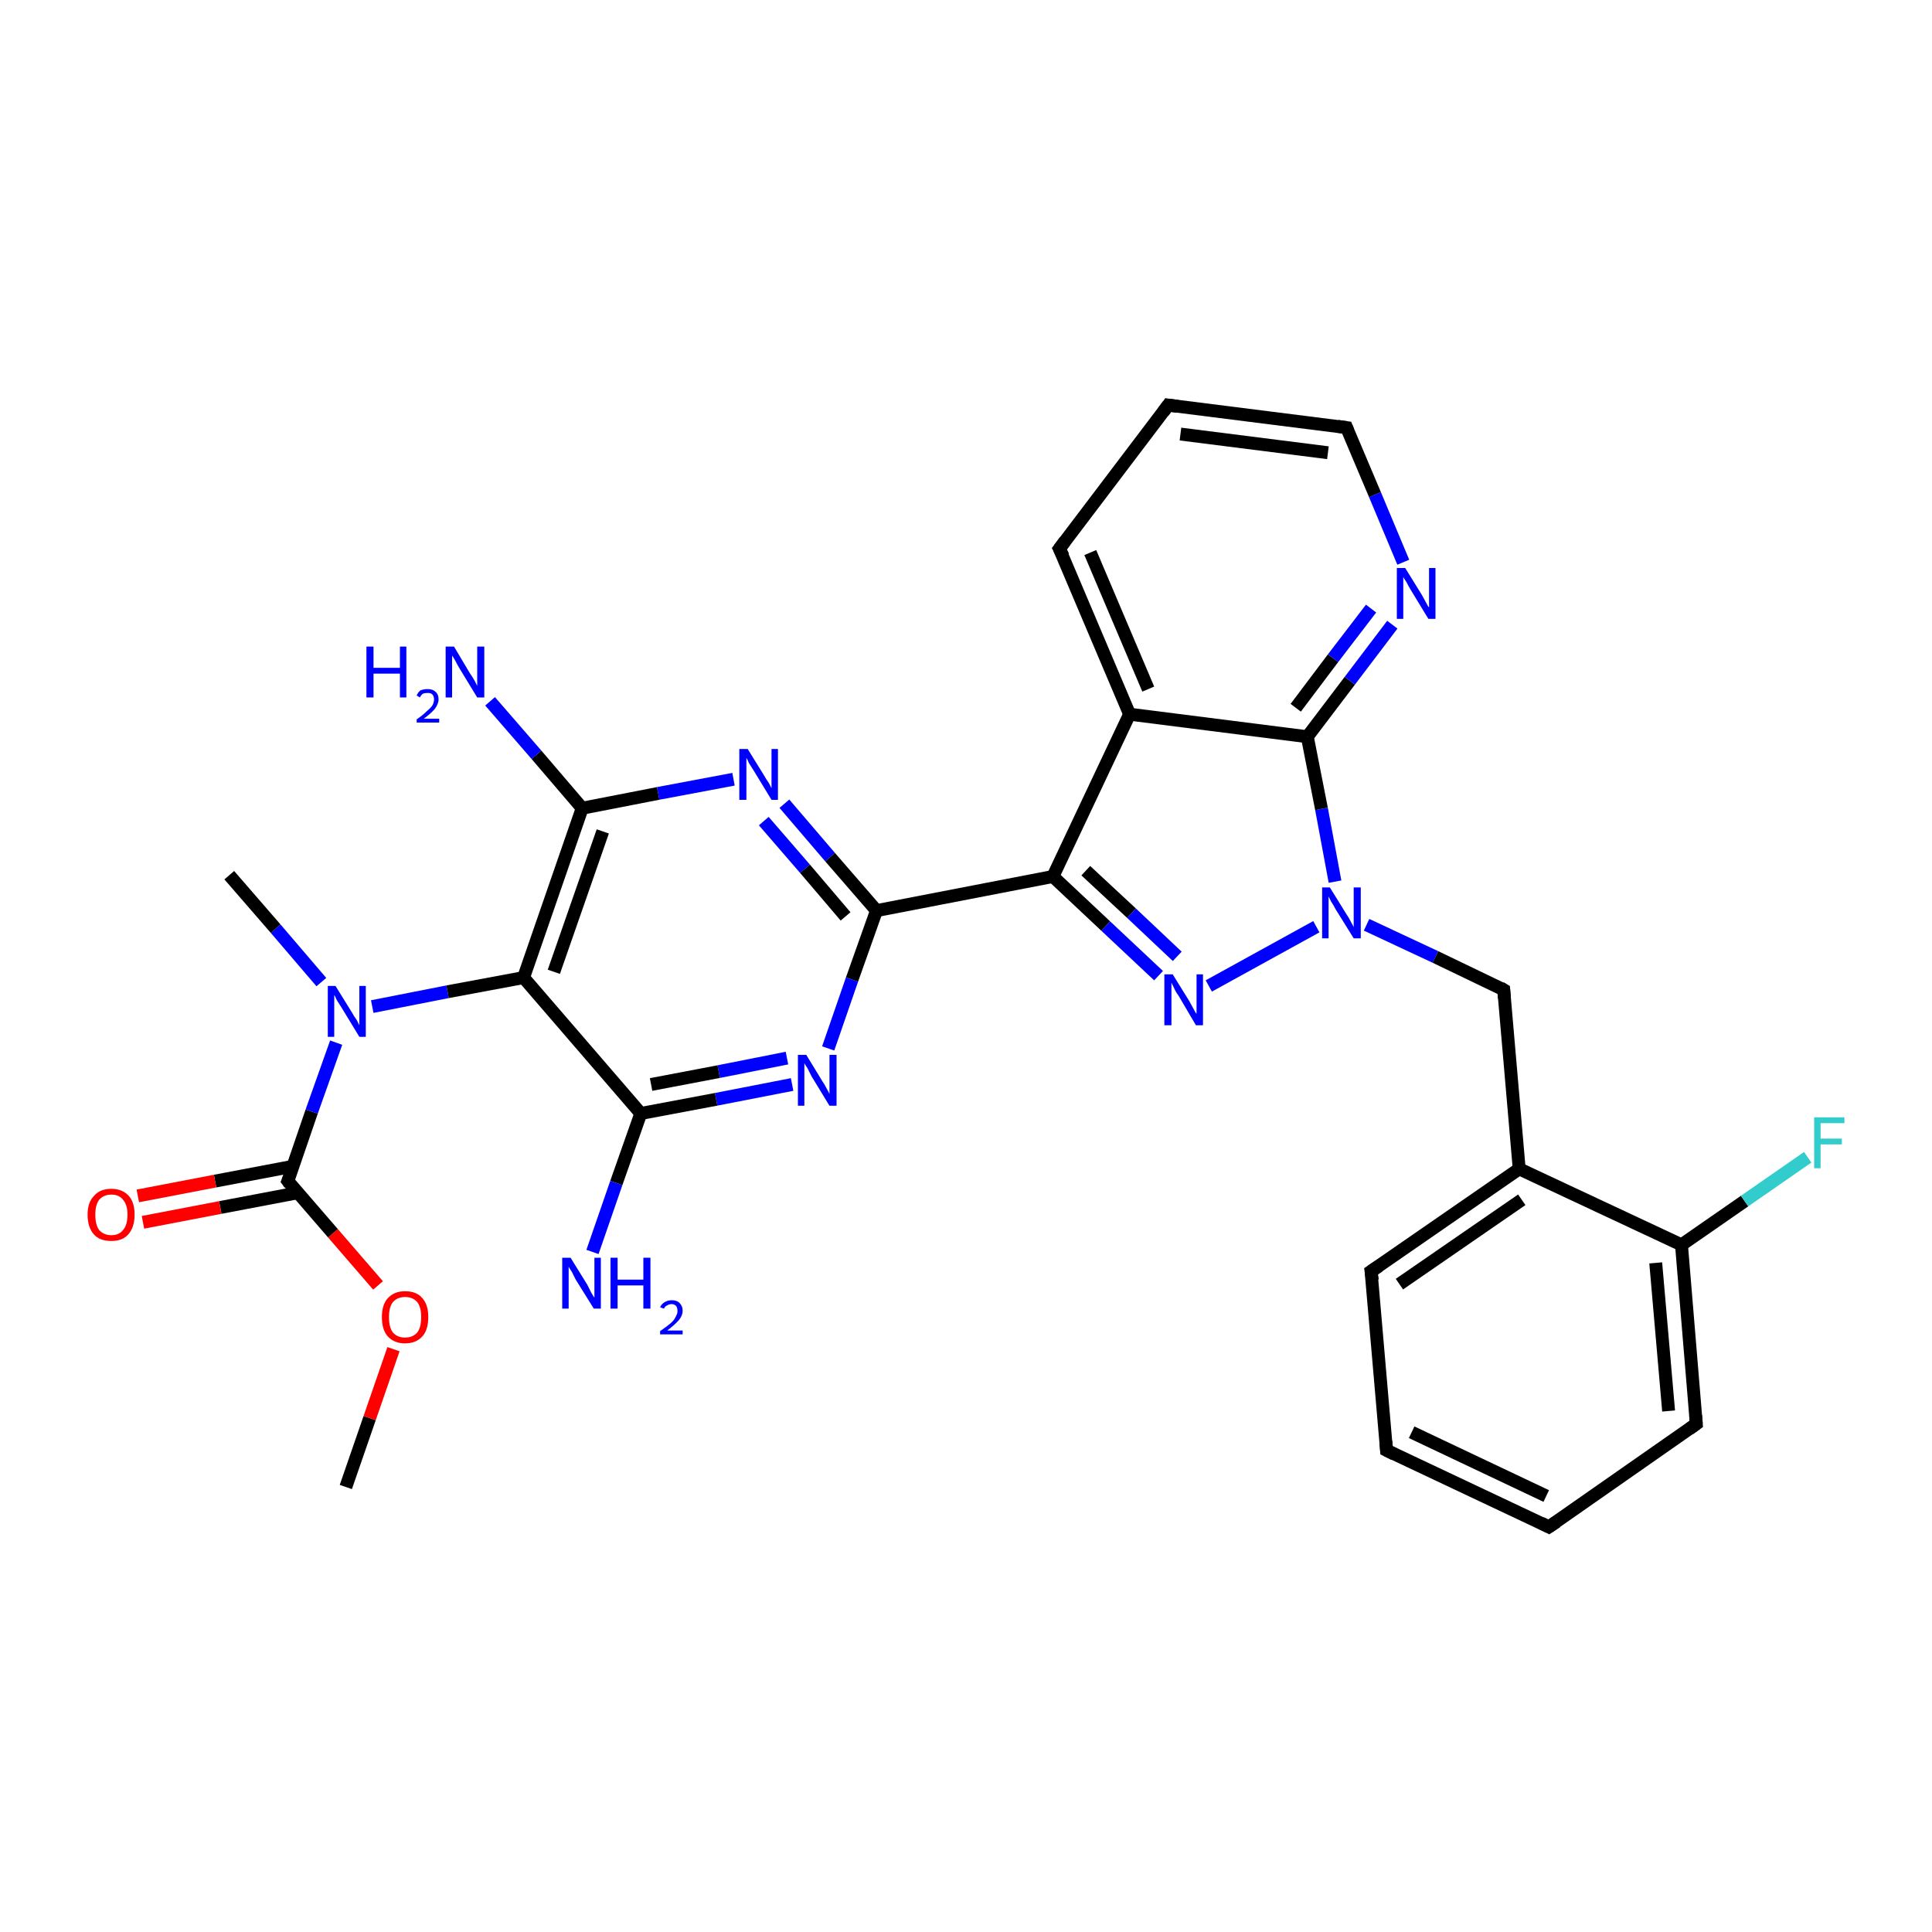 <?xml version='1.0' encoding='iso-8859-1'?>
<svg version='1.1' baseProfile='full'
              xmlns='http://www.w3.org/2000/svg'
                      xmlns:rdkit='http://www.rdkit.org/xml'
                      xmlns:xlink='http://www.w3.org/1999/xlink'
                  xml:space='preserve'
width='300px' height='300px' viewBox='0 0 300 300'>
<!-- END OF HEADER -->
<rect style='opacity:1.0;fill:#FFFFFF;stroke:none' width='300.0' height='300.0' x='0.0' y='0.0'> </rect>
<path class='bond-0 atom-0 atom-1' d='M 53.7,230.9 L 57.4,220.2' style='fill:none;fill-rule:evenodd;stroke:#000000;stroke-width:2.0px;stroke-linecap:butt;stroke-linejoin:miter;stroke-opacity:1' />
<path class='bond-0 atom-0 atom-1' d='M 57.4,220.2 L 61.1,209.5' style='fill:none;fill-rule:evenodd;stroke:#FF0000;stroke-width:2.0px;stroke-linecap:butt;stroke-linejoin:miter;stroke-opacity:1' />
<path class='bond-1 atom-1 atom-2' d='M 58.7,199.6 L 51.7,191.5' style='fill:none;fill-rule:evenodd;stroke:#FF0000;stroke-width:2.0px;stroke-linecap:butt;stroke-linejoin:miter;stroke-opacity:1' />
<path class='bond-1 atom-1 atom-2' d='M 51.7,191.5 L 44.7,183.4' style='fill:none;fill-rule:evenodd;stroke:#000000;stroke-width:2.0px;stroke-linecap:butt;stroke-linejoin:miter;stroke-opacity:1' />
<path class='bond-2 atom-2 atom-3' d='M 45.5,181.1 L 33.4,183.4' style='fill:none;fill-rule:evenodd;stroke:#000000;stroke-width:2.0px;stroke-linecap:butt;stroke-linejoin:miter;stroke-opacity:1' />
<path class='bond-2 atom-2 atom-3' d='M 33.4,183.4 L 21.4,185.7' style='fill:none;fill-rule:evenodd;stroke:#FF0000;stroke-width:2.0px;stroke-linecap:butt;stroke-linejoin:miter;stroke-opacity:1' />
<path class='bond-2 atom-2 atom-3' d='M 46.3,185.2 L 34.2,187.5' style='fill:none;fill-rule:evenodd;stroke:#000000;stroke-width:2.0px;stroke-linecap:butt;stroke-linejoin:miter;stroke-opacity:1' />
<path class='bond-2 atom-2 atom-3' d='M 34.2,187.5 L 22.2,189.8' style='fill:none;fill-rule:evenodd;stroke:#FF0000;stroke-width:2.0px;stroke-linecap:butt;stroke-linejoin:miter;stroke-opacity:1' />
<path class='bond-3 atom-2 atom-4' d='M 44.7,183.4 L 48.4,172.6' style='fill:none;fill-rule:evenodd;stroke:#000000;stroke-width:2.0px;stroke-linecap:butt;stroke-linejoin:miter;stroke-opacity:1' />
<path class='bond-3 atom-2 atom-4' d='M 48.4,172.6 L 52.2,161.9' style='fill:none;fill-rule:evenodd;stroke:#0000FF;stroke-width:2.0px;stroke-linecap:butt;stroke-linejoin:miter;stroke-opacity:1' />
<path class='bond-4 atom-4 atom-5' d='M 49.9,152.5 L 42.8,144.2' style='fill:none;fill-rule:evenodd;stroke:#0000FF;stroke-width:2.0px;stroke-linecap:butt;stroke-linejoin:miter;stroke-opacity:1' />
<path class='bond-4 atom-4 atom-5' d='M 42.8,144.2 L 35.6,135.9' style='fill:none;fill-rule:evenodd;stroke:#000000;stroke-width:2.0px;stroke-linecap:butt;stroke-linejoin:miter;stroke-opacity:1' />
<path class='bond-5 atom-4 atom-6' d='M 57.8,156.3 L 69.5,154.0' style='fill:none;fill-rule:evenodd;stroke:#0000FF;stroke-width:2.0px;stroke-linecap:butt;stroke-linejoin:miter;stroke-opacity:1' />
<path class='bond-5 atom-4 atom-6' d='M 69.5,154.0 L 81.3,151.8' style='fill:none;fill-rule:evenodd;stroke:#000000;stroke-width:2.0px;stroke-linecap:butt;stroke-linejoin:miter;stroke-opacity:1' />
<path class='bond-6 atom-6 atom-7' d='M 81.3,151.8 L 90.4,125.5' style='fill:none;fill-rule:evenodd;stroke:#000000;stroke-width:2.0px;stroke-linecap:butt;stroke-linejoin:miter;stroke-opacity:1' />
<path class='bond-6 atom-6 atom-7' d='M 86.0,150.9 L 93.6,129.1' style='fill:none;fill-rule:evenodd;stroke:#000000;stroke-width:2.0px;stroke-linecap:butt;stroke-linejoin:miter;stroke-opacity:1' />
<path class='bond-7 atom-7 atom-8' d='M 90.4,125.5 L 83.3,117.2' style='fill:none;fill-rule:evenodd;stroke:#000000;stroke-width:2.0px;stroke-linecap:butt;stroke-linejoin:miter;stroke-opacity:1' />
<path class='bond-7 atom-7 atom-8' d='M 83.3,117.2 L 76.1,108.9' style='fill:none;fill-rule:evenodd;stroke:#0000FF;stroke-width:2.0px;stroke-linecap:butt;stroke-linejoin:miter;stroke-opacity:1' />
<path class='bond-8 atom-7 atom-9' d='M 90.4,125.5 L 102.2,123.2' style='fill:none;fill-rule:evenodd;stroke:#000000;stroke-width:2.0px;stroke-linecap:butt;stroke-linejoin:miter;stroke-opacity:1' />
<path class='bond-8 atom-7 atom-9' d='M 102.2,123.2 L 113.9,121.0' style='fill:none;fill-rule:evenodd;stroke:#0000FF;stroke-width:2.0px;stroke-linecap:butt;stroke-linejoin:miter;stroke-opacity:1' />
<path class='bond-9 atom-9 atom-10' d='M 121.8,124.8 L 128.9,133.1' style='fill:none;fill-rule:evenodd;stroke:#0000FF;stroke-width:2.0px;stroke-linecap:butt;stroke-linejoin:miter;stroke-opacity:1' />
<path class='bond-9 atom-9 atom-10' d='M 128.9,133.1 L 136.1,141.4' style='fill:none;fill-rule:evenodd;stroke:#000000;stroke-width:2.0px;stroke-linecap:butt;stroke-linejoin:miter;stroke-opacity:1' />
<path class='bond-9 atom-9 atom-10' d='M 118.6,127.5 L 125.0,134.9' style='fill:none;fill-rule:evenodd;stroke:#0000FF;stroke-width:2.0px;stroke-linecap:butt;stroke-linejoin:miter;stroke-opacity:1' />
<path class='bond-9 atom-9 atom-10' d='M 125.0,134.9 L 131.3,142.3' style='fill:none;fill-rule:evenodd;stroke:#000000;stroke-width:2.0px;stroke-linecap:butt;stroke-linejoin:miter;stroke-opacity:1' />
<path class='bond-10 atom-10 atom-11' d='M 136.1,141.4 L 132.3,152.1' style='fill:none;fill-rule:evenodd;stroke:#000000;stroke-width:2.0px;stroke-linecap:butt;stroke-linejoin:miter;stroke-opacity:1' />
<path class='bond-10 atom-10 atom-11' d='M 132.3,152.1 L 128.6,162.8' style='fill:none;fill-rule:evenodd;stroke:#0000FF;stroke-width:2.0px;stroke-linecap:butt;stroke-linejoin:miter;stroke-opacity:1' />
<path class='bond-11 atom-11 atom-12' d='M 123.0,168.4 L 111.2,170.7' style='fill:none;fill-rule:evenodd;stroke:#0000FF;stroke-width:2.0px;stroke-linecap:butt;stroke-linejoin:miter;stroke-opacity:1' />
<path class='bond-11 atom-11 atom-12' d='M 111.2,170.7 L 99.5,172.9' style='fill:none;fill-rule:evenodd;stroke:#000000;stroke-width:2.0px;stroke-linecap:butt;stroke-linejoin:miter;stroke-opacity:1' />
<path class='bond-11 atom-11 atom-12' d='M 122.2,164.3 L 111.6,166.4' style='fill:none;fill-rule:evenodd;stroke:#0000FF;stroke-width:2.0px;stroke-linecap:butt;stroke-linejoin:miter;stroke-opacity:1' />
<path class='bond-11 atom-11 atom-12' d='M 111.6,166.4 L 101.1,168.4' style='fill:none;fill-rule:evenodd;stroke:#000000;stroke-width:2.0px;stroke-linecap:butt;stroke-linejoin:miter;stroke-opacity:1' />
<path class='bond-12 atom-12 atom-13' d='M 99.5,172.9 L 95.7,183.7' style='fill:none;fill-rule:evenodd;stroke:#000000;stroke-width:2.0px;stroke-linecap:butt;stroke-linejoin:miter;stroke-opacity:1' />
<path class='bond-12 atom-12 atom-13' d='M 95.7,183.7 L 92.0,194.4' style='fill:none;fill-rule:evenodd;stroke:#0000FF;stroke-width:2.0px;stroke-linecap:butt;stroke-linejoin:miter;stroke-opacity:1' />
<path class='bond-13 atom-10 atom-14' d='M 136.1,141.4 L 163.5,136.1' style='fill:none;fill-rule:evenodd;stroke:#000000;stroke-width:2.0px;stroke-linecap:butt;stroke-linejoin:miter;stroke-opacity:1' />
<path class='bond-14 atom-14 atom-15' d='M 163.5,136.1 L 171.7,143.8' style='fill:none;fill-rule:evenodd;stroke:#000000;stroke-width:2.0px;stroke-linecap:butt;stroke-linejoin:miter;stroke-opacity:1' />
<path class='bond-14 atom-14 atom-15' d='M 171.7,143.8 L 179.9,151.5' style='fill:none;fill-rule:evenodd;stroke:#0000FF;stroke-width:2.0px;stroke-linecap:butt;stroke-linejoin:miter;stroke-opacity:1' />
<path class='bond-14 atom-14 atom-15' d='M 168.6,135.2 L 175.7,141.8' style='fill:none;fill-rule:evenodd;stroke:#000000;stroke-width:2.0px;stroke-linecap:butt;stroke-linejoin:miter;stroke-opacity:1' />
<path class='bond-14 atom-14 atom-15' d='M 175.7,141.8 L 182.8,148.5' style='fill:none;fill-rule:evenodd;stroke:#0000FF;stroke-width:2.0px;stroke-linecap:butt;stroke-linejoin:miter;stroke-opacity:1' />
<path class='bond-15 atom-15 atom-16' d='M 187.7,153.1 L 204.4,143.9' style='fill:none;fill-rule:evenodd;stroke:#0000FF;stroke-width:2.0px;stroke-linecap:butt;stroke-linejoin:miter;stroke-opacity:1' />
<path class='bond-16 atom-16 atom-17' d='M 212.2,143.6 L 222.9,148.6' style='fill:none;fill-rule:evenodd;stroke:#0000FF;stroke-width:2.0px;stroke-linecap:butt;stroke-linejoin:miter;stroke-opacity:1' />
<path class='bond-16 atom-16 atom-17' d='M 222.9,148.6 L 233.5,153.7' style='fill:none;fill-rule:evenodd;stroke:#000000;stroke-width:2.0px;stroke-linecap:butt;stroke-linejoin:miter;stroke-opacity:1' />
<path class='bond-17 atom-17 atom-18' d='M 233.5,153.7 L 235.9,181.5' style='fill:none;fill-rule:evenodd;stroke:#000000;stroke-width:2.0px;stroke-linecap:butt;stroke-linejoin:miter;stroke-opacity:1' />
<path class='bond-18 atom-18 atom-19' d='M 235.9,181.5 L 212.9,197.4' style='fill:none;fill-rule:evenodd;stroke:#000000;stroke-width:2.0px;stroke-linecap:butt;stroke-linejoin:miter;stroke-opacity:1' />
<path class='bond-18 atom-18 atom-19' d='M 236.3,186.3 L 217.3,199.4' style='fill:none;fill-rule:evenodd;stroke:#000000;stroke-width:2.0px;stroke-linecap:butt;stroke-linejoin:miter;stroke-opacity:1' />
<path class='bond-19 atom-19 atom-20' d='M 212.9,197.4 L 215.3,225.2' style='fill:none;fill-rule:evenodd;stroke:#000000;stroke-width:2.0px;stroke-linecap:butt;stroke-linejoin:miter;stroke-opacity:1' />
<path class='bond-20 atom-20 atom-21' d='M 215.3,225.2 L 240.5,237.1' style='fill:none;fill-rule:evenodd;stroke:#000000;stroke-width:2.0px;stroke-linecap:butt;stroke-linejoin:miter;stroke-opacity:1' />
<path class='bond-20 atom-20 atom-21' d='M 219.2,222.4 L 240.1,232.3' style='fill:none;fill-rule:evenodd;stroke:#000000;stroke-width:2.0px;stroke-linecap:butt;stroke-linejoin:miter;stroke-opacity:1' />
<path class='bond-21 atom-21 atom-22' d='M 240.5,237.1 L 263.4,221.1' style='fill:none;fill-rule:evenodd;stroke:#000000;stroke-width:2.0px;stroke-linecap:butt;stroke-linejoin:miter;stroke-opacity:1' />
<path class='bond-22 atom-22 atom-23' d='M 263.4,221.1 L 261.1,193.3' style='fill:none;fill-rule:evenodd;stroke:#000000;stroke-width:2.0px;stroke-linecap:butt;stroke-linejoin:miter;stroke-opacity:1' />
<path class='bond-22 atom-22 atom-23' d='M 259.1,219.1 L 257.1,196.1' style='fill:none;fill-rule:evenodd;stroke:#000000;stroke-width:2.0px;stroke-linecap:butt;stroke-linejoin:miter;stroke-opacity:1' />
<path class='bond-23 atom-23 atom-24' d='M 261.1,193.3 L 270.9,186.5' style='fill:none;fill-rule:evenodd;stroke:#000000;stroke-width:2.0px;stroke-linecap:butt;stroke-linejoin:miter;stroke-opacity:1' />
<path class='bond-23 atom-23 atom-24' d='M 270.9,186.5 L 280.7,179.7' style='fill:none;fill-rule:evenodd;stroke:#33CCCC;stroke-width:2.0px;stroke-linecap:butt;stroke-linejoin:miter;stroke-opacity:1' />
<path class='bond-24 atom-16 atom-25' d='M 207.3,136.9 L 205.2,125.6' style='fill:none;fill-rule:evenodd;stroke:#0000FF;stroke-width:2.0px;stroke-linecap:butt;stroke-linejoin:miter;stroke-opacity:1' />
<path class='bond-24 atom-16 atom-25' d='M 205.2,125.6 L 203.0,114.4' style='fill:none;fill-rule:evenodd;stroke:#000000;stroke-width:2.0px;stroke-linecap:butt;stroke-linejoin:miter;stroke-opacity:1' />
<path class='bond-25 atom-25 atom-26' d='M 203.0,114.4 L 209.6,105.7' style='fill:none;fill-rule:evenodd;stroke:#000000;stroke-width:2.0px;stroke-linecap:butt;stroke-linejoin:miter;stroke-opacity:1' />
<path class='bond-25 atom-25 atom-26' d='M 209.6,105.7 L 216.2,97.0' style='fill:none;fill-rule:evenodd;stroke:#0000FF;stroke-width:2.0px;stroke-linecap:butt;stroke-linejoin:miter;stroke-opacity:1' />
<path class='bond-25 atom-25 atom-26' d='M 201.2,109.9 L 207.0,102.2' style='fill:none;fill-rule:evenodd;stroke:#000000;stroke-width:2.0px;stroke-linecap:butt;stroke-linejoin:miter;stroke-opacity:1' />
<path class='bond-25 atom-25 atom-26' d='M 207.0,102.2 L 212.9,94.5' style='fill:none;fill-rule:evenodd;stroke:#0000FF;stroke-width:2.0px;stroke-linecap:butt;stroke-linejoin:miter;stroke-opacity:1' />
<path class='bond-26 atom-26 atom-27' d='M 217.9,87.3 L 213.5,76.8' style='fill:none;fill-rule:evenodd;stroke:#0000FF;stroke-width:2.0px;stroke-linecap:butt;stroke-linejoin:miter;stroke-opacity:1' />
<path class='bond-26 atom-26 atom-27' d='M 213.5,76.8 L 209.1,66.4' style='fill:none;fill-rule:evenodd;stroke:#000000;stroke-width:2.0px;stroke-linecap:butt;stroke-linejoin:miter;stroke-opacity:1' />
<path class='bond-27 atom-27 atom-28' d='M 209.1,66.4 L 181.4,62.9' style='fill:none;fill-rule:evenodd;stroke:#000000;stroke-width:2.0px;stroke-linecap:butt;stroke-linejoin:miter;stroke-opacity:1' />
<path class='bond-27 atom-27 atom-28' d='M 206.2,70.3 L 183.3,67.4' style='fill:none;fill-rule:evenodd;stroke:#000000;stroke-width:2.0px;stroke-linecap:butt;stroke-linejoin:miter;stroke-opacity:1' />
<path class='bond-28 atom-28 atom-29' d='M 181.4,62.9 L 164.5,85.2' style='fill:none;fill-rule:evenodd;stroke:#000000;stroke-width:2.0px;stroke-linecap:butt;stroke-linejoin:miter;stroke-opacity:1' />
<path class='bond-29 atom-29 atom-30' d='M 164.5,85.2 L 175.4,110.9' style='fill:none;fill-rule:evenodd;stroke:#000000;stroke-width:2.0px;stroke-linecap:butt;stroke-linejoin:miter;stroke-opacity:1' />
<path class='bond-29 atom-29 atom-30' d='M 169.3,85.8 L 178.3,107.0' style='fill:none;fill-rule:evenodd;stroke:#000000;stroke-width:2.0px;stroke-linecap:butt;stroke-linejoin:miter;stroke-opacity:1' />
<path class='bond-30 atom-12 atom-6' d='M 99.5,172.9 L 81.3,151.8' style='fill:none;fill-rule:evenodd;stroke:#000000;stroke-width:2.0px;stroke-linecap:butt;stroke-linejoin:miter;stroke-opacity:1' />
<path class='bond-31 atom-30 atom-14' d='M 175.4,110.9 L 163.5,136.1' style='fill:none;fill-rule:evenodd;stroke:#000000;stroke-width:2.0px;stroke-linecap:butt;stroke-linejoin:miter;stroke-opacity:1' />
<path class='bond-32 atom-23 atom-18' d='M 261.1,193.3 L 235.9,181.5' style='fill:none;fill-rule:evenodd;stroke:#000000;stroke-width:2.0px;stroke-linecap:butt;stroke-linejoin:miter;stroke-opacity:1' />
<path class='bond-33 atom-30 atom-25' d='M 175.4,110.9 L 203.0,114.4' style='fill:none;fill-rule:evenodd;stroke:#000000;stroke-width:2.0px;stroke-linecap:butt;stroke-linejoin:miter;stroke-opacity:1' />
<path d='M 45.0,183.8 L 44.7,183.4 L 44.9,182.9' style='fill:none;stroke:#000000;stroke-width:2.0px;stroke-linecap:butt;stroke-linejoin:miter;stroke-opacity:1;' />
<path d='M 233.0,153.4 L 233.5,153.7 L 233.6,155.0' style='fill:none;stroke:#000000;stroke-width:2.0px;stroke-linecap:butt;stroke-linejoin:miter;stroke-opacity:1;' />
<path d='M 214.1,196.6 L 212.9,197.4 L 213.1,198.8' style='fill:none;stroke:#000000;stroke-width:2.0px;stroke-linecap:butt;stroke-linejoin:miter;stroke-opacity:1;' />
<path d='M 215.2,223.8 L 215.3,225.2 L 216.5,225.8' style='fill:none;stroke:#000000;stroke-width:2.0px;stroke-linecap:butt;stroke-linejoin:miter;stroke-opacity:1;' />
<path d='M 239.3,236.5 L 240.5,237.1 L 241.7,236.3' style='fill:none;stroke:#000000;stroke-width:2.0px;stroke-linecap:butt;stroke-linejoin:miter;stroke-opacity:1;' />
<path d='M 262.3,221.9 L 263.4,221.1 L 263.3,219.8' style='fill:none;stroke:#000000;stroke-width:2.0px;stroke-linecap:butt;stroke-linejoin:miter;stroke-opacity:1;' />
<path d='M 209.3,66.9 L 209.1,66.4 L 207.7,66.2' style='fill:none;stroke:#000000;stroke-width:2.0px;stroke-linecap:butt;stroke-linejoin:miter;stroke-opacity:1;' />
<path d='M 182.8,63.1 L 181.4,62.9 L 180.6,64.0' style='fill:none;stroke:#000000;stroke-width:2.0px;stroke-linecap:butt;stroke-linejoin:miter;stroke-opacity:1;' />
<path d='M 165.4,84.0 L 164.5,85.2 L 165.1,86.4' style='fill:none;stroke:#000000;stroke-width:2.0px;stroke-linecap:butt;stroke-linejoin:miter;stroke-opacity:1;' />
<path class='atom-1' d='M 59.3 204.5
Q 59.3 202.6, 60.2 201.6
Q 61.2 200.5, 62.9 200.5
Q 64.7 200.5, 65.6 201.6
Q 66.5 202.6, 66.5 204.5
Q 66.5 206.5, 65.6 207.5
Q 64.6 208.6, 62.9 208.6
Q 61.2 208.6, 60.2 207.5
Q 59.3 206.5, 59.3 204.5
M 62.9 207.7
Q 64.1 207.7, 64.8 206.9
Q 65.4 206.1, 65.4 204.5
Q 65.4 203.0, 64.8 202.2
Q 64.1 201.4, 62.9 201.4
Q 61.7 201.4, 61.0 202.2
Q 60.4 203.0, 60.4 204.5
Q 60.4 206.1, 61.0 206.9
Q 61.7 207.7, 62.9 207.7
' fill='#FF0000'/>
<path class='atom-3' d='M 13.6 188.6
Q 13.6 186.7, 14.6 185.7
Q 15.5 184.6, 17.3 184.6
Q 19.0 184.6, 20.0 185.7
Q 20.9 186.7, 20.9 188.6
Q 20.9 190.6, 19.9 191.7
Q 19.0 192.7, 17.3 192.7
Q 15.5 192.7, 14.6 191.7
Q 13.6 190.6, 13.6 188.6
M 17.3 191.8
Q 18.5 191.8, 19.1 191.0
Q 19.8 190.2, 19.8 188.6
Q 19.8 187.1, 19.1 186.3
Q 18.5 185.5, 17.3 185.5
Q 16.1 185.5, 15.4 186.3
Q 14.8 187.1, 14.8 188.6
Q 14.8 190.2, 15.4 191.0
Q 16.1 191.8, 17.3 191.8
' fill='#FF0000'/>
<path class='atom-4' d='M 52.1 153.1
L 54.7 157.3
Q 54.9 157.7, 55.4 158.4
Q 55.8 159.2, 55.8 159.2
L 55.8 153.1
L 56.8 153.1
L 56.8 161.0
L 55.8 161.0
L 53.0 156.4
Q 52.7 155.9, 52.3 155.3
Q 52.0 154.6, 51.9 154.5
L 51.9 161.0
L 50.9 161.0
L 50.9 153.1
L 52.1 153.1
' fill='#0000FF'/>
<path class='atom-8' d='M 56.9 100.4
L 58.0 100.4
L 58.0 103.7
L 62.1 103.7
L 62.1 100.4
L 63.1 100.4
L 63.1 108.3
L 62.1 108.3
L 62.1 104.6
L 58.0 104.6
L 58.0 108.3
L 56.9 108.3
L 56.9 100.4
' fill='#0000FF'/>
<path class='atom-8' d='M 64.7 108.0
Q 64.9 107.5, 65.3 107.2
Q 65.8 107.0, 66.4 107.0
Q 67.2 107.0, 67.6 107.4
Q 68.1 107.8, 68.1 108.6
Q 68.1 109.3, 67.5 110.1
Q 66.9 110.8, 65.8 111.6
L 68.2 111.6
L 68.2 112.2
L 64.7 112.2
L 64.7 111.7
Q 65.6 111.1, 66.2 110.5
Q 66.8 110.0, 67.1 109.6
Q 67.4 109.1, 67.4 108.6
Q 67.4 108.1, 67.1 107.8
Q 66.9 107.6, 66.4 107.6
Q 66.0 107.6, 65.7 107.7
Q 65.4 107.9, 65.2 108.3
L 64.7 108.0
' fill='#0000FF'/>
<path class='atom-8' d='M 70.5 100.4
L 73.0 104.6
Q 73.3 105.0, 73.7 105.7
Q 74.1 106.5, 74.1 106.5
L 74.1 100.4
L 75.2 100.4
L 75.2 108.3
L 74.1 108.3
L 71.3 103.7
Q 71.0 103.2, 70.7 102.6
Q 70.3 101.9, 70.2 101.8
L 70.2 108.3
L 69.2 108.3
L 69.2 100.4
L 70.5 100.4
' fill='#0000FF'/>
<path class='atom-9' d='M 116.1 116.3
L 118.7 120.5
Q 118.9 120.9, 119.4 121.6
Q 119.8 122.4, 119.8 122.4
L 119.8 116.3
L 120.8 116.3
L 120.8 124.2
L 119.8 124.2
L 117.0 119.6
Q 116.7 119.1, 116.3 118.5
Q 116.0 117.8, 115.9 117.7
L 115.9 124.2
L 114.8 124.2
L 114.8 116.3
L 116.1 116.3
' fill='#0000FF'/>
<path class='atom-11' d='M 125.2 163.8
L 127.7 167.9
Q 128.0 168.3, 128.4 169.1
Q 128.8 169.8, 128.8 169.9
L 128.8 163.8
L 129.9 163.8
L 129.9 171.7
L 128.8 171.7
L 126.0 167.1
Q 125.7 166.5, 125.4 165.9
Q 125.0 165.3, 124.9 165.1
L 124.9 171.7
L 123.9 171.7
L 123.9 163.8
L 125.2 163.8
' fill='#0000FF'/>
<path class='atom-13' d='M 88.6 195.3
L 91.2 199.5
Q 91.4 199.9, 91.8 200.7
Q 92.2 201.4, 92.3 201.5
L 92.3 195.3
L 93.3 195.3
L 93.3 203.2
L 92.2 203.2
L 89.4 198.7
Q 89.1 198.1, 88.8 197.5
Q 88.4 196.9, 88.3 196.7
L 88.3 203.2
L 87.3 203.2
L 87.3 195.3
L 88.6 195.3
' fill='#0000FF'/>
<path class='atom-13' d='M 94.8 195.3
L 95.9 195.3
L 95.9 198.7
L 99.9 198.7
L 99.9 195.3
L 101.0 195.3
L 101.0 203.2
L 99.9 203.2
L 99.9 199.6
L 95.9 199.6
L 95.9 203.2
L 94.8 203.2
L 94.8 195.3
' fill='#0000FF'/>
<path class='atom-13' d='M 102.5 203.0
Q 102.7 202.5, 103.2 202.2
Q 103.7 201.9, 104.3 201.9
Q 105.1 201.9, 105.5 202.3
Q 106.0 202.8, 106.0 203.5
Q 106.0 204.3, 105.4 205.0
Q 104.8 205.7, 103.6 206.6
L 106.0 206.6
L 106.0 207.2
L 102.5 207.2
L 102.5 206.7
Q 103.5 206.0, 104.1 205.5
Q 104.7 205.0, 104.9 204.5
Q 105.2 204.0, 105.2 203.6
Q 105.2 203.1, 105.0 202.8
Q 104.7 202.5, 104.3 202.5
Q 103.9 202.5, 103.6 202.7
Q 103.3 202.8, 103.1 203.2
L 102.5 203.0
' fill='#0000FF'/>
<path class='atom-15' d='M 182.1 151.3
L 184.7 155.5
Q 184.9 155.9, 185.3 156.6
Q 185.7 157.4, 185.8 157.4
L 185.8 151.3
L 186.8 151.3
L 186.8 159.2
L 185.7 159.2
L 183.0 154.6
Q 182.6 154.1, 182.3 153.4
Q 182.0 152.8, 181.9 152.6
L 181.9 159.2
L 180.8 159.2
L 180.8 151.3
L 182.1 151.3
' fill='#0000FF'/>
<path class='atom-16' d='M 206.5 137.8
L 209.1 142.0
Q 209.4 142.4, 209.8 143.2
Q 210.2 143.9, 210.2 144.0
L 210.2 137.8
L 211.3 137.8
L 211.3 145.7
L 210.2 145.7
L 207.4 141.2
Q 207.1 140.6, 206.7 140.0
Q 206.4 139.4, 206.3 139.2
L 206.3 145.7
L 205.3 145.7
L 205.3 137.8
L 206.5 137.8
' fill='#0000FF'/>
<path class='atom-24' d='M 281.7 173.5
L 286.4 173.5
L 286.4 174.4
L 282.7 174.4
L 282.7 176.8
L 286.0 176.8
L 286.0 177.7
L 282.7 177.7
L 282.7 181.4
L 281.7 181.4
L 281.7 173.5
' fill='#33CCCC'/>
<path class='atom-26' d='M 218.2 88.2
L 220.8 92.4
Q 221.0 92.8, 221.4 93.5
Q 221.8 94.3, 221.9 94.3
L 221.9 88.2
L 222.9 88.2
L 222.9 96.1
L 221.8 96.1
L 219.0 91.5
Q 218.7 91.0, 218.4 90.4
Q 218.0 89.8, 217.9 89.6
L 217.9 96.1
L 216.9 96.1
L 216.9 88.2
L 218.2 88.2
' fill='#0000FF'/>
</svg>

